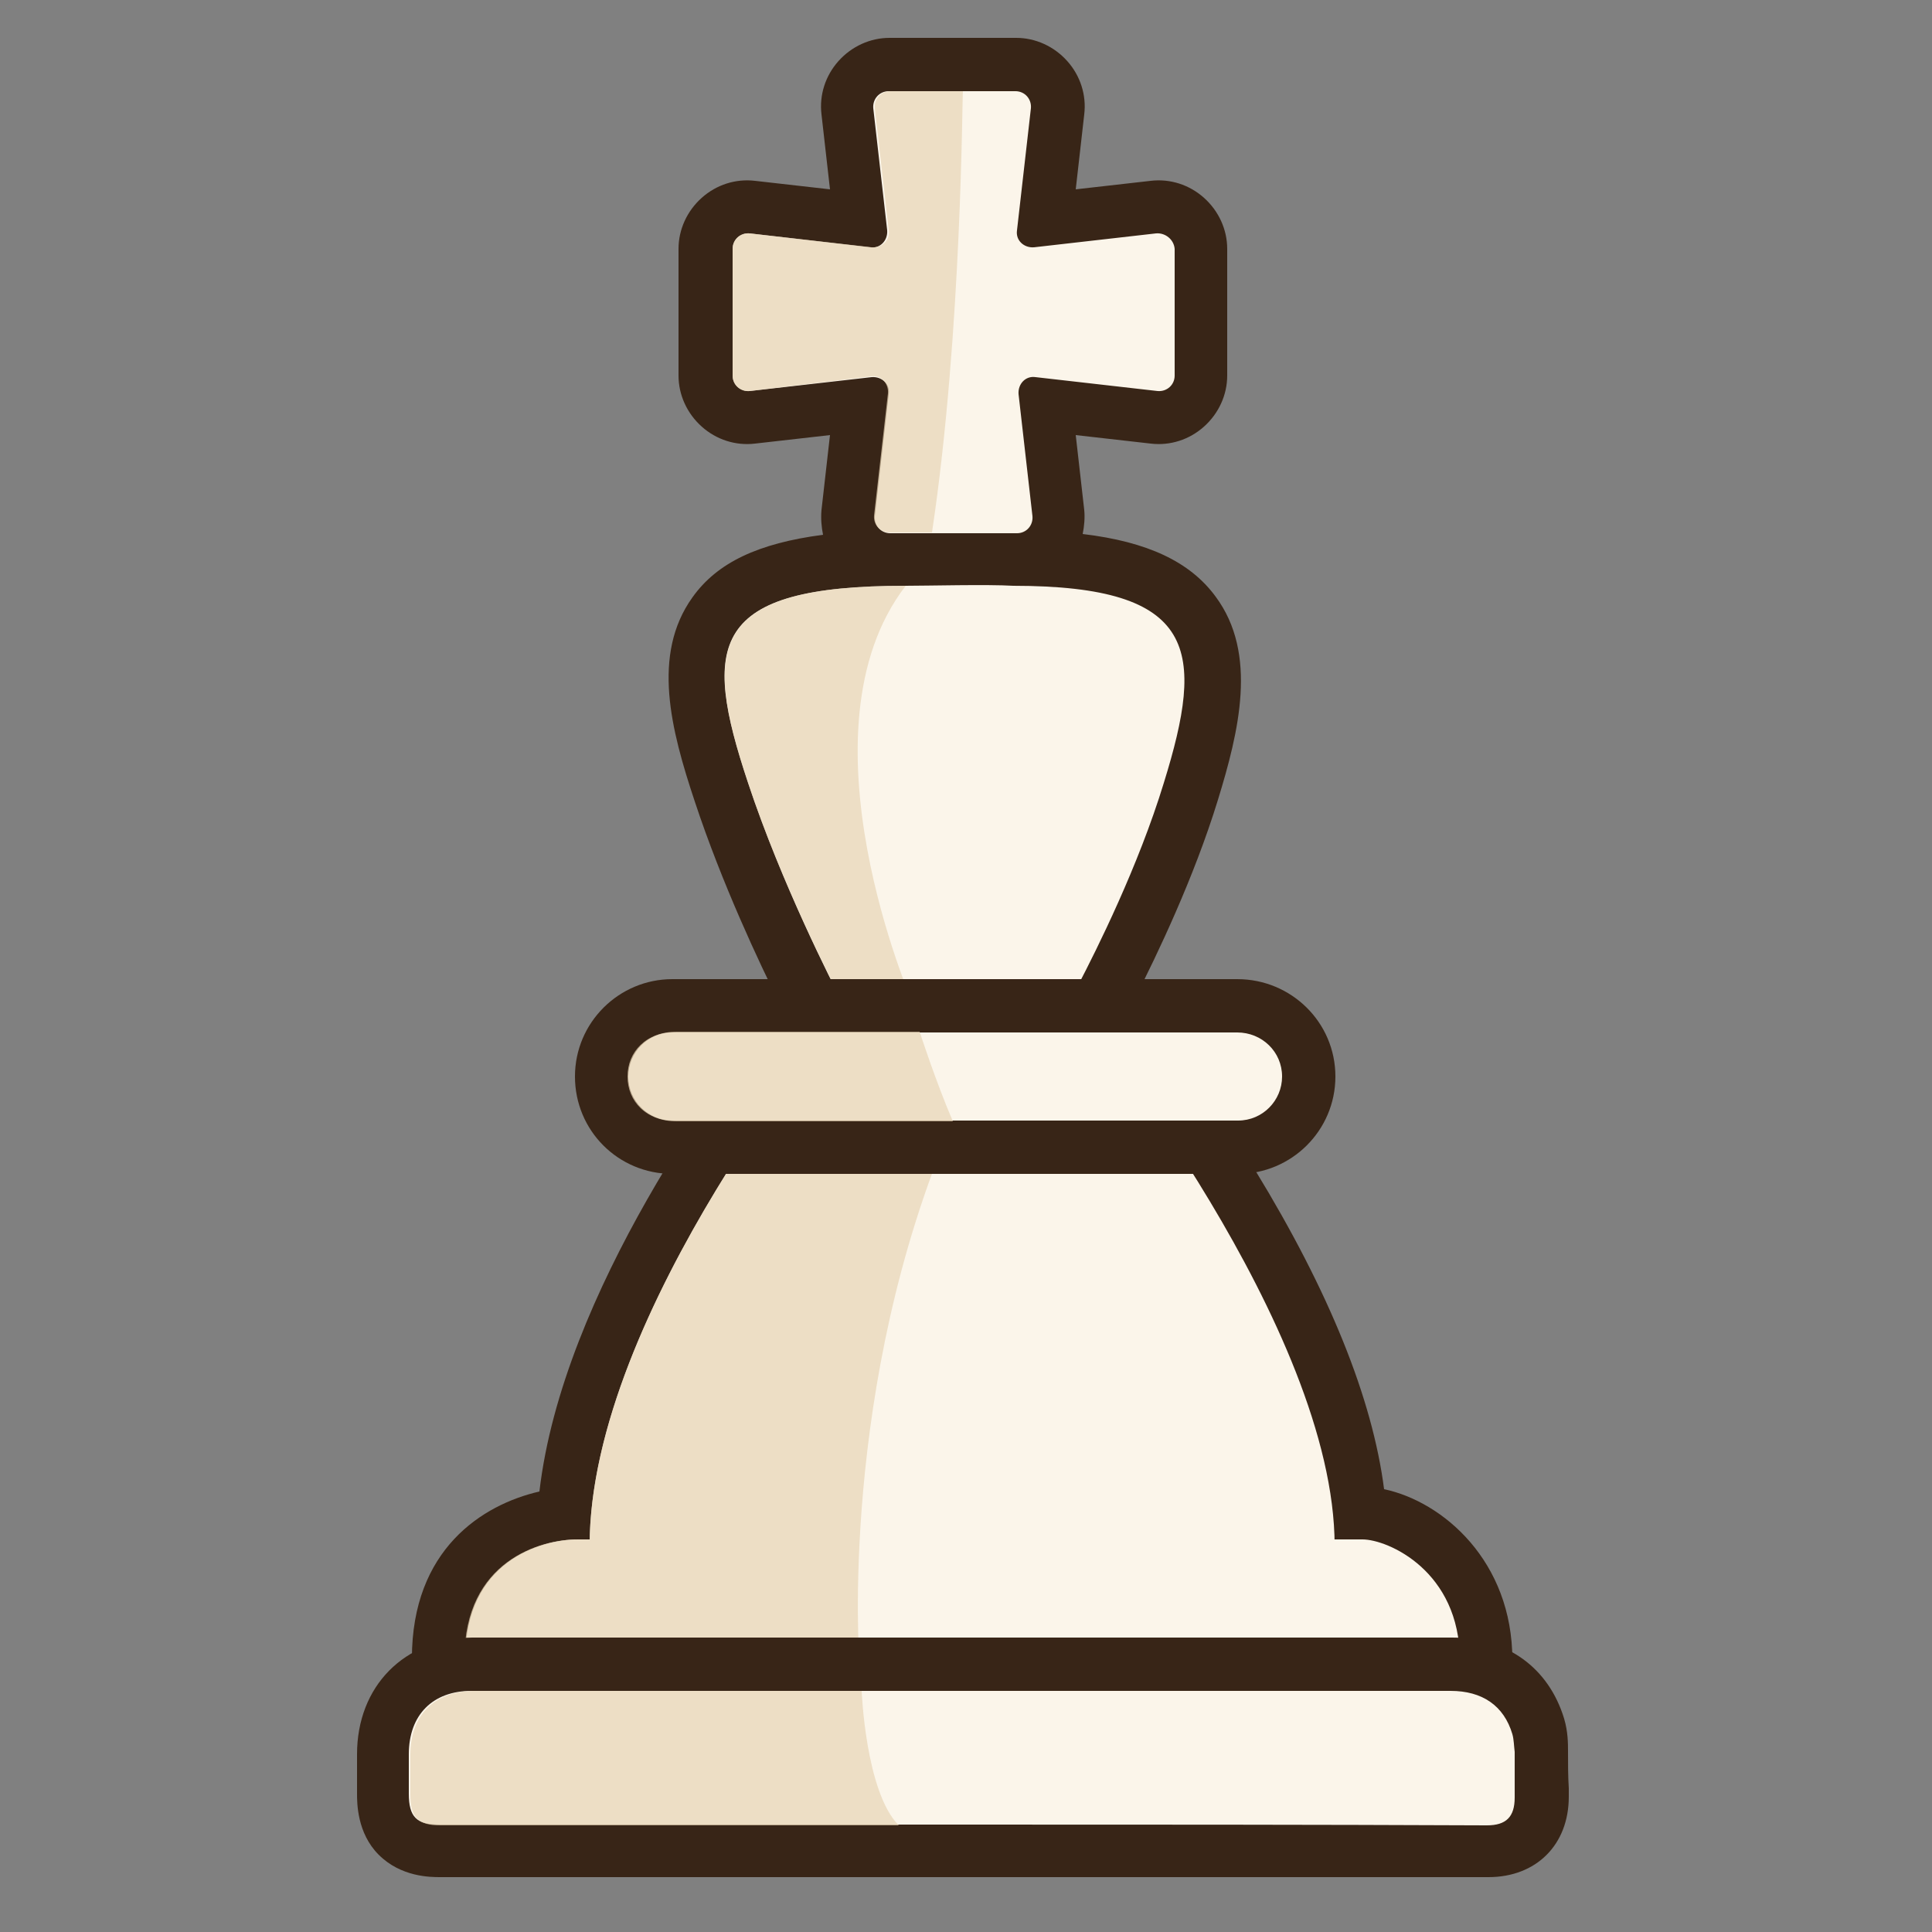 <?xml version="1.0" encoding="utf-8"?>
<!-- Generator: Adobe Illustrator 23.1.1, SVG Export Plug-In . SVG Version: 6.00 Build 0)  -->
<svg version="1.1" id="Capa_1" xmlns="http://www.w3.org/2000/svg" xmlns:xlink="http://www.w3.org/1999/xlink" x="0px" y="0px"
	 viewBox="0 0 250 250" style="enable-background:new 0 0 250 250;" xml:space="preserve">
<rect x="0" y="0" width="250" height="250" fill="#808080" stroke="none"/>
<style type="text/css">
	.st0{fill:#382517;}
	.st1{fill:#FBF5EA;}
	.st2{opacity:0.7;fill:#E7D5B6;}
</style>
<g>
	<path class="st0" d="M179.1,192.7c-1.5-11.7-7.1-25.6-16.7-41.3c-6.2-10.1-12.4-18.3-15.5-22.3c2.8-5.5,7.6-15.5,10.7-25.6
		c2.7-8.8,5.2-18.9-0.3-26.3c-3.3-4.5-8.8-7.1-17.2-8.1c0.2-1,0.3-2.1,0.2-3.1l-1.1-9.7l9.7,1.1c2.5,0.3,5-0.5,6.9-2.2
		c1.9-1.7,3-4.1,3-6.6V32.2c0-2.5-1.1-4.9-3-6.6c-1.9-1.7-4.4-2.5-6.9-2.2l-9.7,1.1l1.1-9.7c0.3-2.5-0.5-5-2.2-6.9s-4.1-3-6.6-3
		h-16.4c-2.5,0-4.9,1.1-6.6,3c-1.7,1.9-2.5,4.4-2.2,6.9l1.1,9.7l-9.7-1.1c-2.5-0.3-5,0.5-6.9,2.2c-1.9,1.7-3,4.1-3,6.6v16.4
		c0,2.5,1.1,4.9,3,6.6c1.9,1.7,4.4,2.5,6.9,2.2l9.7-1.1l-1.1,9.7c-0.1,1.1,0,2.2,0.2,3.2c-8.4,1.1-13.7,3.6-16.9,8.1
		c-5.3,7.4-2.8,17.1,0.3,26.4c3.5,10.6,8.4,21,11,26.2c-7.3,9.2-28.1,37.3-31.1,63.1c-7.4,1.7-16.5,7.5-16.5,21.6v8.8h142.4v-8.6
		C195.7,202,186.7,194.3,179.1,192.7z"/>
	<path class="st1" d="M108.9,130.9c0,0-32.6,38.8-32.6,69.1h96.4c0-28.1-32-67.7-33.2-69.1v-3.4c2.4-4.6,7.8-15.4,11.1-26.2
		c5.3-17.1,4.5-25.5-19.5-25.5c-3.3-0.2-11.1,0-13.9,0c-25.4,0-26.4,7.5-20.4,25.5c4.3,13,11,26.1,12.1,28.2L108.9,130.9
		L108.9,130.9z"/>
	<path class="st2" d="M118.1,129.8c-3,0-9,0-9,0s-7.6-14.3-12.3-28.5c-6-18-4.9-25.5,20.4-25.5C102.7,94.6,118.1,129.8,118.1,129.8z
		"/>
	<path class="st1" d="M60.2,214.6c0-12.6,9.8-15.4,14.6-15.4c1,0,2,0,3.1,0c32.8,0,65.6,0,98.4,0c3.3,0,12.6,4.1,12.6,15.6
		L60.2,214.6z"/>
	<path class="st2" d="M111.2,214.8l-51.1-0.2c0-12.6,9.8-15.4,14.6-15.4c0.5,0,1,0,1.6,0c0.6-30.2,32.6-68.3,32.6-68.3h0
		c0,0,6.5,13.6,14.4,14.2C108.5,179.4,111.2,214.8,111.2,214.8z"/>
	<path class="st1" d="M149.6,30.2l-15.8,1.8c-1.3,0.1-2.4-0.9-2.2-2.2l1.8-15.8c0.1-1.2-0.8-2.2-2-2.2h-16.4c-1.2,0-2.1,1-2,2.2
		l1.8,15.8c0.1,1.3-0.9,2.4-2.2,2.2L97,30.2c-1.2-0.1-2.2,0.8-2.2,2v16.4c0,1.2,1,2.1,2.2,2l15.8-1.8c1.3-0.1,2.4,0.9,2.2,2.2
		l-1.8,15.8c-0.1,1.2,0.8,2.2,2,2.2h16.4c1.2,0,2.1-1,2-2.2l-1.8-15.8c-0.1-1.3,0.9-2.4,2.2-2.2l15.8,1.8c1.2,0.1,2.2-0.8,2.2-2
		V32.2C151.9,31,150.8,30.1,149.6,30.2z"/>
	<path class="st2" d="M120.6,68.9c-2.6,0-5.5,0-5.5,0c-1.2,0-2.1-1-2-2.2l1.8-15.8c0.1-1.3-0.9-2.4-2.2-2.2L97,50.6
		c-1.2,0.1-2.2-0.8-2.2-2V32.2c0-1.2,1-2.1,2.2-2l15.8,1.8c1.3,0.1,2.4-0.9,2.2-2.2l-1.8-15.8c-0.1-1.2,0.8-2.2,2-2.2h9.4
		C124.5,11.9,124.5,42.9,120.6,68.9z"/>
	<path class="st0" d="M160.1,126.7H87c-6.9,0-12.6,5.6-12.6,12.6S80,151.9,87,151.9h73.2c6.9,0,12.6-5.6,12.6-12.6
		S167.1,126.7,160.1,126.7z"/>
	<path class="st1" d="M160.1,133.6H87c-3.2,0-5.7,2.6-5.7,5.7c0,3.2,2.6,5.7,5.7,5.7h73.2c3.2,0,5.7-2.6,5.7-5.7
		C165.9,136.1,163.3,133.6,160.1,133.6z"/>
	<path class="st2" d="M119,133.5H87.6c-4,0-6.4,2.6-6.4,5.8c0,3.2,2.4,5.8,6.4,5.8c0,0,30.7,0,35.7,0C121.1,140,119,133.5,119,133.5
		z"/>
	<path class="st0" d="M202.9,226.6c0-1,0-2.5-0.5-4.2c-2-6.6-7.4-10.5-14.5-10.5l-122.9,0l-1.2,0c-0.9,0-1.8,0-2.7,0
		c-8.8,0.1-14.9,6.3-14.9,15.1l0,5.1c0,1.2,0,5.1,2.8,7.9c2.9,2.9,6.7,2.9,8,2.9h135.6c6.2,0,10.4-4.2,10.4-10.4l0-1.1
		C202.9,229.8,202.9,228.2,202.9,226.6z"/>
	<path class="st1" d="M124.5,236.1c-22.6,0-45.1,0-67.7,0c-2.9,0-3.9-1-3.9-4c0-1.7,0-3.4,0-5.1c0-5.1,3.1-8.2,8.1-8.2
		c1.3,0,2.6,0,3.8,0c41,0,82,0,122.9,0c4.1,0,6.9,1.9,8,5.6c0.2,0.7,0.2,1.5,0.3,2.3c0,2,0,3.9,0,5.9c0,2.5-1.1,3.6-3.6,3.6
		C169.8,236.1,147.2,236.1,124.5,236.1z"/>
	<path class="st2" d="M111.5,218.8c-11.6,0-34.9,0-46.5,0c-1.3,0-2.6,0-3.8,0c-5.1,0.1-8.1,3.2-8.1,8.3c0,1.7,0,3.4,0,5.1
		c0,3,1,4,3.9,4c10.7,0,48.7,0,59.3,0C112,231.9,111.5,218.8,111.5,218.8z"/>
</g>
</svg>
